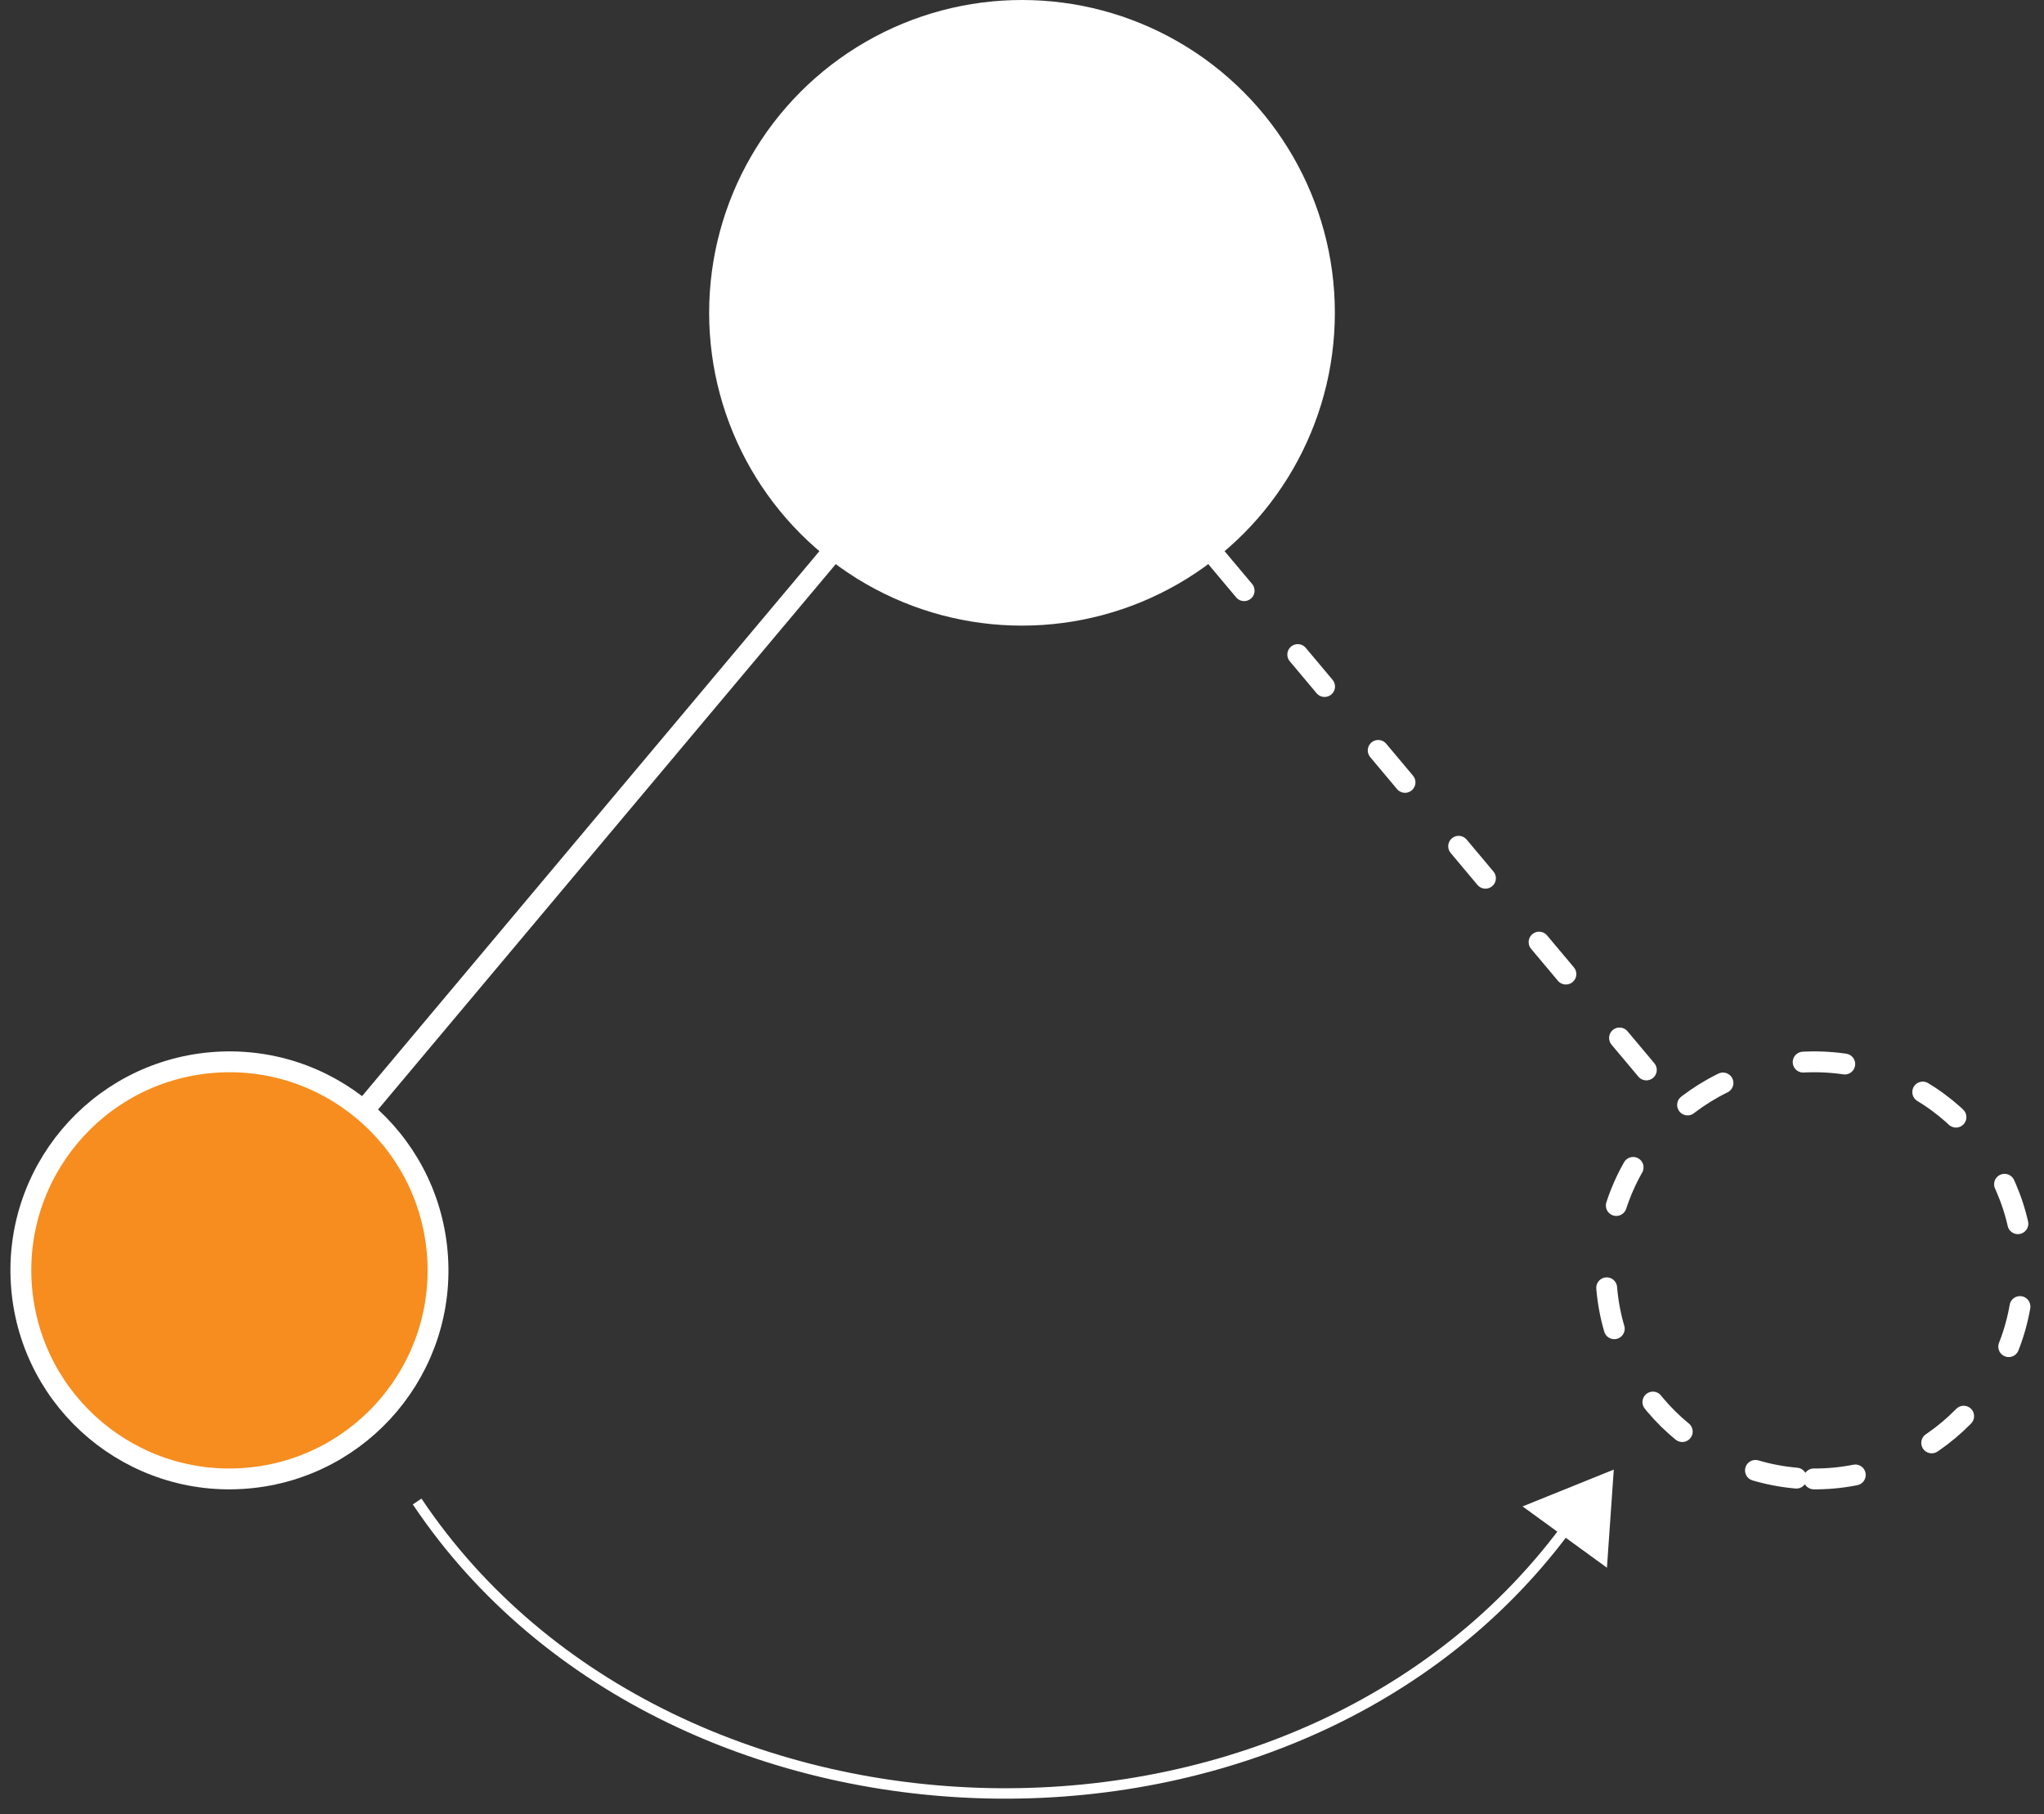 <?xml version="1.0" encoding="UTF-8"?>
<svg width="98px" height="87px" viewBox="0 0 98 87" version="1.1" xmlns="http://www.w3.org/2000/svg" xmlns:xlink="http://www.w3.org/1999/xlink">
    <rect x="0" y="0" width="98" height="87" fill="#333333" stroke="none"/>
    <!-- Generator: Sketch 49.3 (51167) - http://www.bohemiancoding.com/sketch -->
    <title>Group 2 Copy 2</title>
    <desc>Created with Sketch.</desc>
    <defs></defs>
    <g id="Page-1" stroke="none" stroke-width="1" fill="none" fill-rule="evenodd">
        <g id="Change-position" transform="translate(-709, -338)">
            <g id="Group-7" transform="translate(684, 318)">
                <g id="Group-2-Copy-2" transform="translate(23, 20)">
                    <g id="Group-2-Copy">
                        <circle id="Oval-2" fill="#FFFFFF" cx="51" cy="15" r="15"></circle>
                        <g id="Group" transform="translate(23, 49) rotate(-5) translate(-23, -49) translate(2, 28)" stroke="#FFFFFF">
                            <circle id="Oval-2-Copy" fill="#F68D1E" cx="10" cy="32" r="10"></circle>
                            <path d="M41.5,0.5 L17.479,24.521" id="Line-2" stroke-linecap="square"></path>
                        </g>
                        <g id="Group" transform="translate(79, 49) scale(-1, 1) rotate(-5) translate(-79, -49) translate(58, 28)" stroke="#FFFFFF" stroke-dasharray="2,4" stroke-linecap="round">
                            <path d="M10,42 C15.523,42 20,37.523 20,32 C20,26.477 15.523,22 10,22 C4.477,22 0,26.477 0,32 C0,37.523 4.477,42 10,42 Z" id="Oval-2-Copy"></path>
                            <path d="M41.5,0.5 L17.479,24.521" id="Line-2"></path>
                        </g>
                    </g>
                    <g id="Group-3-Copy" transform="translate(22, 69)">
                        <path d="M0,3 C12.229,21.283 43.41,22.046 56,3" id="Path-5" stroke="#FFFFFF" stroke-width="0.5"></path>
                        <polygon id="Triangle" fill="#FFFFFF" transform="translate(56.198, 3.087) rotate(36) translate(-56.198, -3.087) " points="56.198 1.087 58.698 5.087 53.698 5.087"></polygon>
                    </g>
                </g>
            </g>
        </g>
    </g>
</svg>
